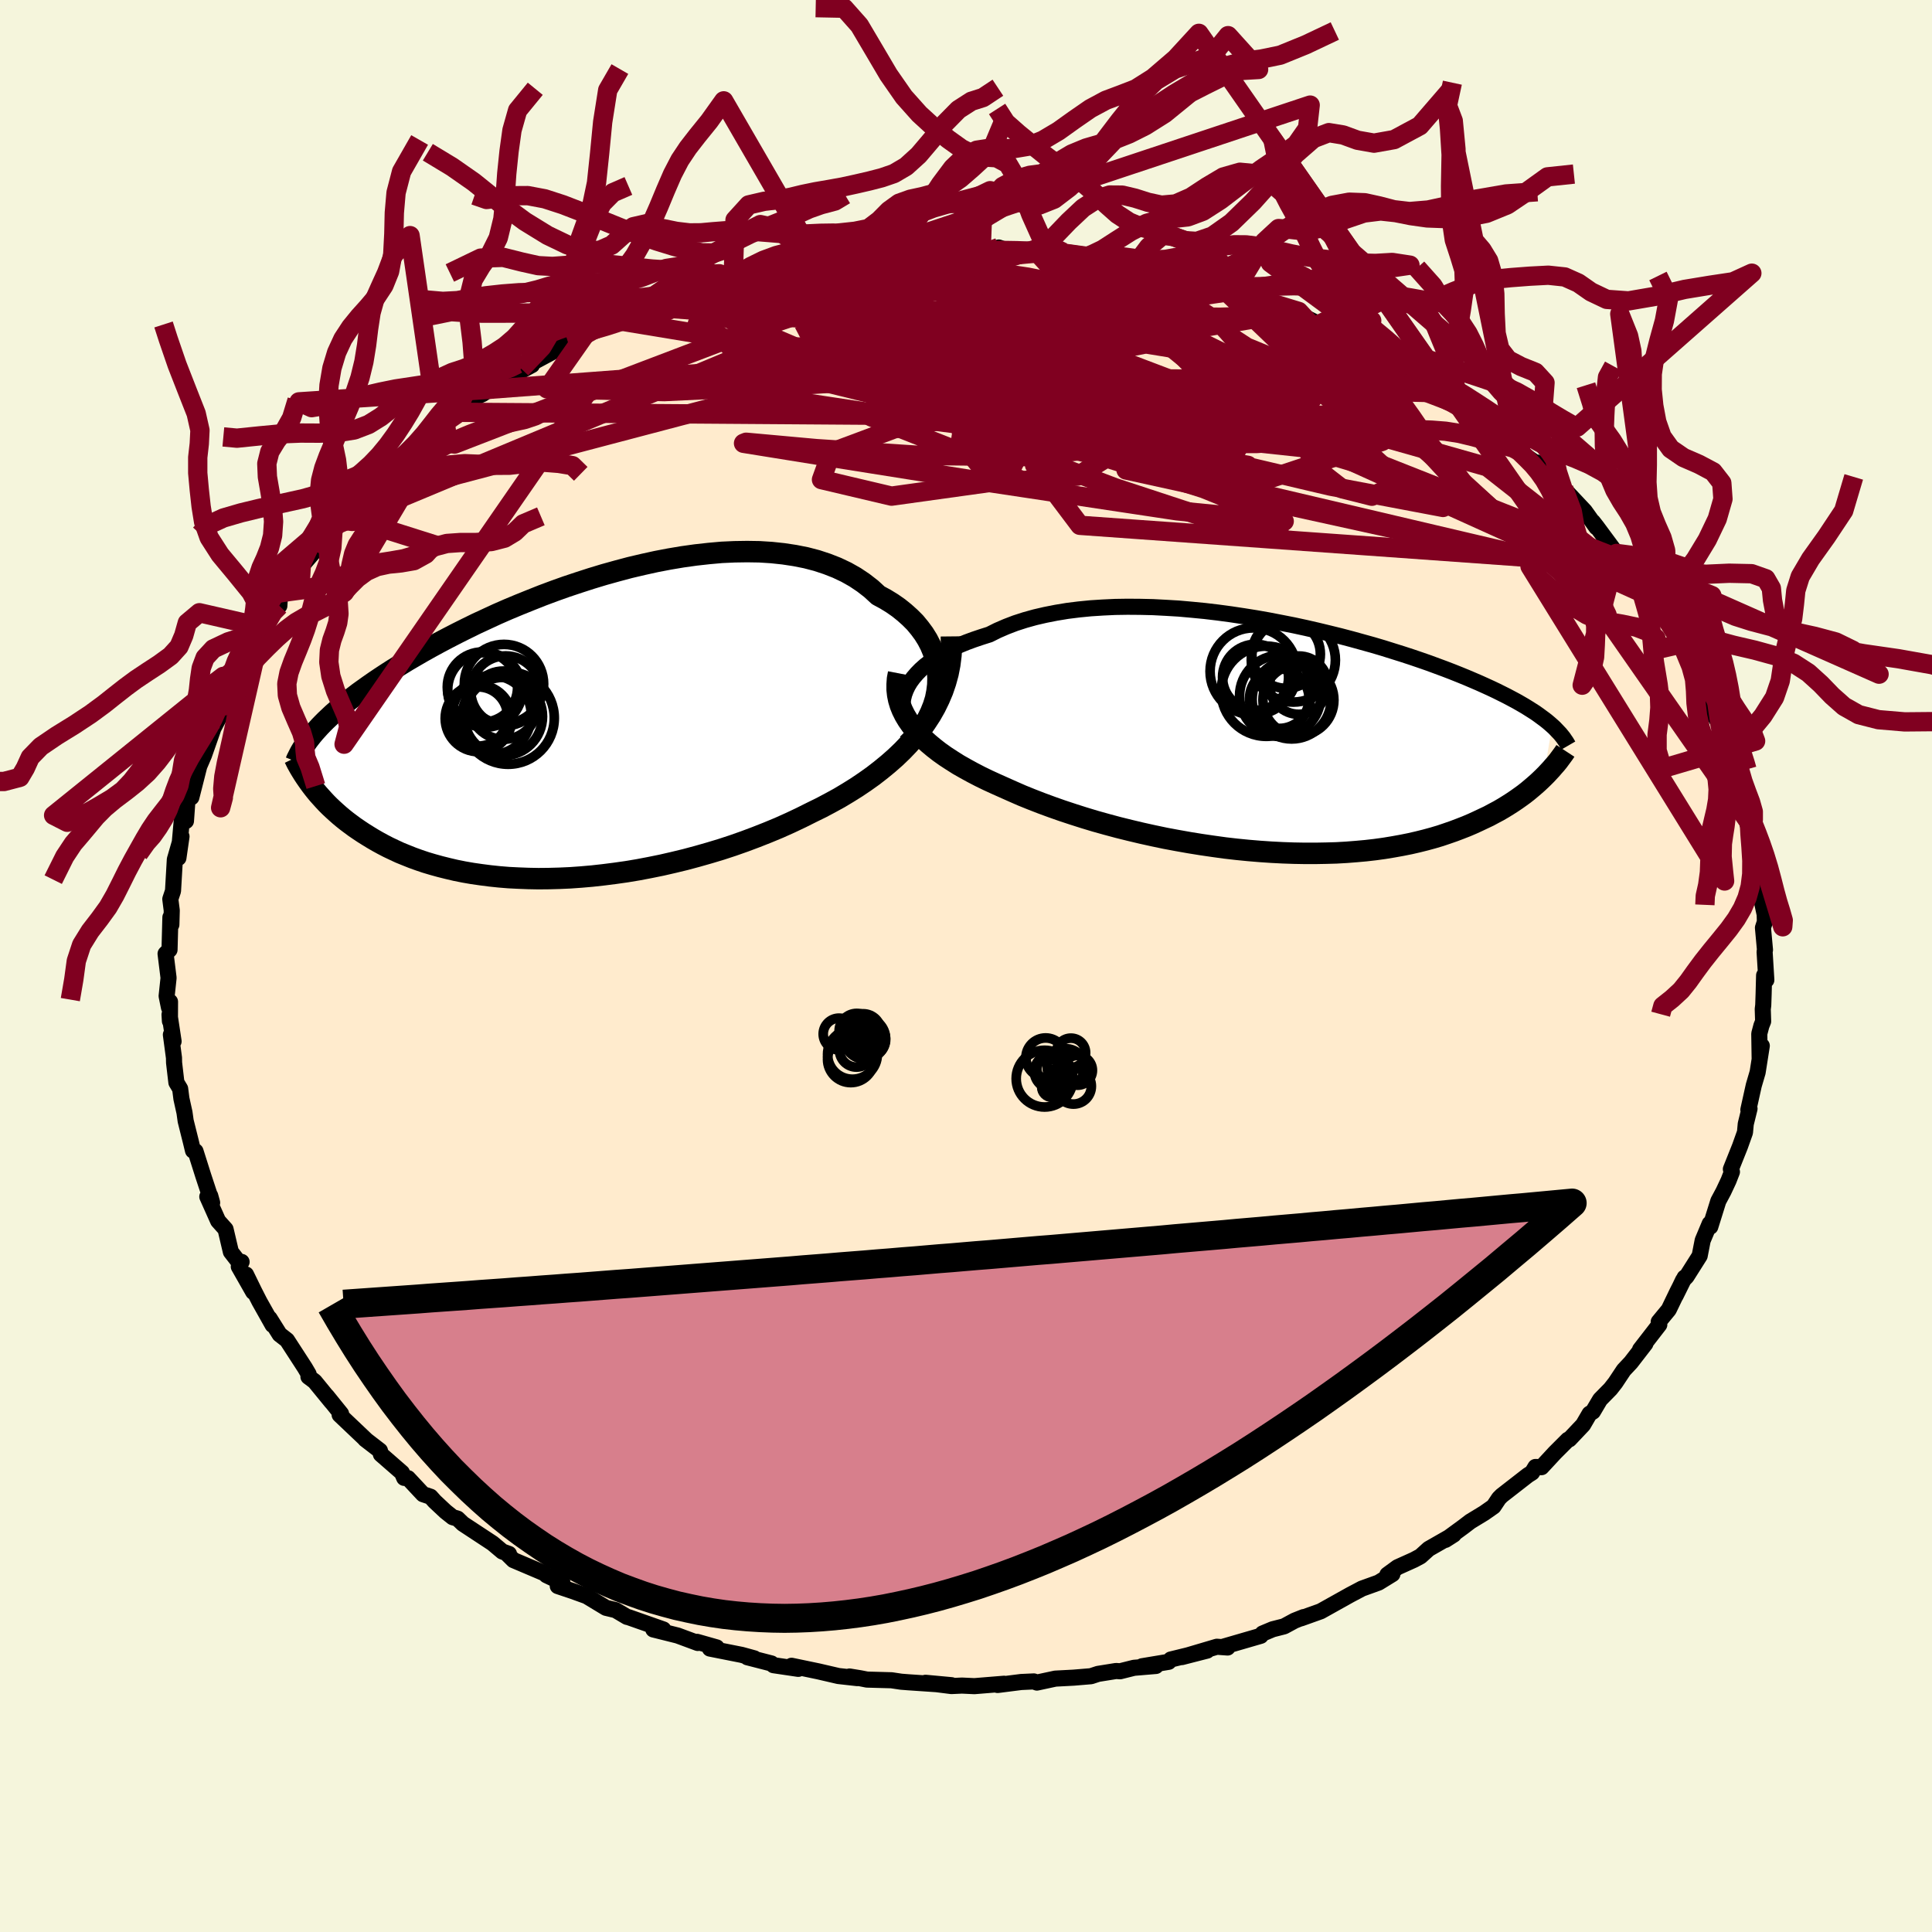 <svg xmlns="http://www.w3.org/2000/svg" width="500" height="500" viewBox="-100 -100 200 200"><defs><clipPath id="c"><path d="m39.15-5.21-.04-.7-.09-.69-.16-.67-.21-.66-.27-.65-.32-.62-.38-.61-.43-.58-.47-.57-.53-.53-.57-.51-.61-.49-.66-.46-.7-.43-.74-.4-.74-.68-.8-.62-.85-.57-.92-.52-.97-.46-1.02-.4-1.06-.35-1.11-.29-1.16-.23-1.19-.18-1.22-.13-1.26-.08-1.28-.02-1.31.02-1.32.06-1.34.12-1.35.15-1.36.19-1.37.23-1.36.26-1.36.3-1.36.32-1.35.36-1.33.37-1.32.4-1.3.42-1.29.43-1.26.45-1.23.46-1.21.48-1.19.48-1.15.48-1.12.49-1.08.5-1.06.49-1.02.5-.98.49-.95.49-.91.48-.88.48-.84.47-.81.47-.77.45-.73.45-.71.44-.67.43-.64.42-.61.41-.59.41-.56.4-.53.38-.51.39-.48.37-.46.36-.43.36-.41.35-.39.34-.36.34-.35.33-.32.32-.31.32-.28.31-.27.3-.25.3-.06 5.21.23.3.24.3.26.31.27.3.28.31.29.31.31.31.33.31.34.31.35.31.37.31.39.31.4.3.42.31.44.3.45.3.48.3.49.3.52.3.53.29.56.29.59.28.6.28.64.26.65.26.69.25.71.24.74.22.76.21.8.2.81.19.85.17.87.15.9.13.93.12.95.1.98.08 1 .05 1.03.04 1.05.02 1.07-.01 1.1-.03 1.11-.05 1.13-.08 1.15-.1 1.17-.13L5.7 15l1.2-.17 1.2-.2 1.21-.23 1.23-.25 1.22-.28 1.24-.3 1.23-.33 1.23-.35 1.23-.37 1.22-.4 1.22-.43 1.2-.45 1.19-.47 1.18-.49 1.16-.52L25 9.22l1.12-.56.96-.47.94-.5.93-.51.9-.54.88-.55.86-.58.83-.59.8-.62.78-.64.74-.65.71-.68.67-.7.64-.73.59-.74.55-.77"/></clipPath><clipPath id="b"><path d="m-38.74-5.38.26-.43.31-.42.36-.42.4-.41.45-.4.49-.38.53-.38.58-.36.61-.35.66-.34.69-.32.73-.3.76-.28.8-.27.82-.26.84-.42.9-.39.94-.36.99-.32 1.04-.29 1.08-.25 1.12-.22 1.15-.19 1.2-.15 1.22-.12 1.24-.08 1.28-.06 1.29-.02 1.31.01 1.32.03 1.34.07 1.34.08 1.35.12 1.34.13 1.35.16 1.34.18 1.33.2 1.32.21 1.3.23 1.29.25 1.27.25 1.25.27 1.22.28 1.2.29 1.18.29 1.14.3 1.12.31 1.08.3 1.05.31 1.02.32.99.31.95.31.91.31.89.31.84.31.81.3.78.3.75.3.71.29.68.29.65.28.62.28.59.27.57.27.54.27.52.26.49.26.47.25.44.25.43.25.39.24.38.24.36.23.34.24.31.23.3.22.28.22.26.22.25.22-.9 5.33-.3.29-.31.29-.33.29-.34.29-.36.3-.37.29-.4.29-.41.29-.43.29-.44.28-.47.29-.48.28-.51.27-.52.28-.55.26-.57.27-.59.27-.61.26-.64.25-.66.25-.69.24-.71.24-.74.22-.77.21-.8.2-.83.19-.85.17-.89.16-.91.15-.94.13-.96.11-.99.09-1.02.08-1.05.06-1.06.03-1.09.02H2.36l-1.14-.02-1.15-.04-1.17-.06-1.18-.08-1.2-.1-1.21-.12-1.22-.14-1.23-.17-1.23-.18-1.24-.2-1.24-.22-1.23-.23-1.24-.26-1.22-.27-1.22-.29-1.21-.3-1.19-.32-1.18-.33-1.16-.35-1.13-.36-1.12-.37-1.08-.38-1.06-.39-1.03-.4-.99-.4-.96-.42-.92-.41-.85-.38-.83-.38-.8-.39-.77-.4-.75-.41-.72-.41-.68-.43-.66-.43-.62-.44-.58-.45-.55-.46-.51-.46-.47-.47-.44-.48-.38-.49"/></clipPath><filter id="a"><feTurbulence baseFrequency=".05" numOctaves="3" result="noise" type="noise"/><feDisplacementMap in="SourceGraphic" in2="noise" scale="2"/></filter></defs><rect width="100%" height="100%" x="-100" y="-100" fill="beige"/><path fill="#FFEBCD" stroke="#000" stroke-linejoin="round" stroke-width="1.667" d="m82.85 1.45-.23-.48-.05 1.91-.04 1.18-.05.4.04 1.27-.18.45-.22.83.04 2.62.22-1.37-.43 2.74-.4 1.36-.56 2.52.12-.11-.39 1.58-.08.87-.52 1.46-.54 1.35-.4 1 .11.28-.35.9-.53 1.13-.53.99-.83 2.66-.06-.32-.73 1.74-.31 1.59-1.36 2.15-.36.37-.77 1.61.93-1.88-.74 1.45-.9 1.87-1.04 1.26.06.3-1.99 2.57.55-.6-1.5 1.94-.74.79-.87 1.31-.5.64-1.08 1.1-.74 1.25-.35.22-.67 1.15-1.42 1.5-.15.04-1.35 1.35-1.38 1.49-.63-.02-.35.58-.44.28-2.7 2.1-.29.29-.56.84-.97.68-1.43.87-.72.55-1.86 1.36.86-.55-2.59 1.48-.85.77-.67.36-1.71.77-1.05.77.52-.06-1.43.88-1.72.62-.47.25-.74.39-3.06 1.71-2.04.73.27-.13-.93.37-1.09.59-1.18.3-1.05.44-.19.24-3.96 1.15.53.06-1.11-.08-3.62 1.07 2.61-.67-3.76.92-.22.24-2.76.46 1.44-.03-2.27.19-1.44.36-.41-.03-1.87.3-.73.24-1.8.15-1.89.1-1.91.41-.32-.12-1.31.06-2.44.31.67-.13-3.07.25-1.29-.06-1.09.05-2.68-.34 2.69.25-4.44-.3-.77-.06-1-.15-2.54-.07-.71-.14-1.1-.18.82.17-1.97-.22-2.07-.48-2.78-.58.7.32-2.57-.38-.21-.18-2.49-.64.71.11-1.31-.36-3.28-.65.7-.12-2.04-.58.08.12-2.08-.77-2.52-.63h1.04l-3.61-1.27-.15-.03-1.18-.7-1-.24-2-1.21-1.44-.52-1.55-.52.49-.34-1.65-.78-.23-.21-3.2-1.36-.75-.74.29.1-.69-.25-1.01-.85-3.07-2.02-.55-.53-.51-.15-.74-.59-1.12-1.05-.43-.48-.78-.26-1.55-1.66-.4-.03-.23-.54-2.18-1.9-.1-.38-1.53-1.18.1.07-2.74-2.6.15-.11-1.47-1.82.48.61-1.75-2.14-.64-.48.02-.27-.38-.65-1.86-2.87-.76-.59-1.04-1.66.31.68-1.36-2.42-.55-1.08-.84-1.72.74 1.8-1.49-2.62.29-.49-.18.16-.93-1.2-.55-2.34-.77-.86-1.12-2.51.3-.1.2.72-.92-2.79-.8-2.53-.19-.08-.07.01-.23-.95-.53-2.12-.12-.86-.32-1.45-.13-1.02-.39-.65-.24-2.05-.01-.51-.32-2.39.28.69-.42-2.77.04.67.01-2-.11.59-.24-1.18.2-1.88-.31-2.5.41-.41.09-3.36.1.76.04-1.47-.15-1.18.28-.84.19-3.26.03-.1.66-2.28-.32 2.22.35-3.91.33-.77.1.86.15-2.1.75-1.95-.34 1.6.82-3.23.49-1.14.94-2.68.07-.92-.34 1.39 1.45-2.74-.44.05.13-.75 1.65-3.45-.2 1.08.44-1.24.91-1.22.93-1.64.45-1.14 1.3-2.16.51-.04.07-1.33.4-.25.68-.56 1.05-.86.07-1.07 1.39-1.61.26-.36 1.78-2.27-.2-.07.73-.53-.19.46 2.55-2.52.62-.76.24-.25 1.53-1.56-.49.23 1.32-1.51 2.17-1.33.83-.93.15-.16 2.5-2.18-.35.2 1.53-.81.29-.69 1.87-1.1.21-.08.75-.51 2.68-1.58-.94.5 2.65-1.43-1.11.38 3.8-2.04 1-.82.66.08.85-.58.51-.47 2.76-1.23.11.32.05-.29 2.96-1.05.73-.31.81-.5 1.79-.62 1.22-.23 1.65-.75.95.08.42-.3 2.13-.46-.47.05 2.16-.77 1.79-.29 1.08-.18 2.98-.9-.45.31 1.02-.26.58.06 3.04-.59.38.06 3.73-.43-1.21-.05 1.63.11 1.22-.2 1.37-.02.79-.26 2.48.06-.12.19 3.22-.27-.9.05 2.01.23.7-.28.77.28 2.94-.06-.03.27h2.98l-.94-.08 3.46.51-.1.19 2.6.11-1.82-.06 4.21.71.69-.19 1.83.37.31.3 1.58.43 1.46.12-.09.02 2.97.94 1.45.39.63.19.96.36-1.35-.19 2 .69 4.54 1.32-2.35-.6 2.47.92 2.02 1.01.33-.3 1.33.74 1.04.6 1.64.81.61.31 2.46 1.33 1.75.95-.6-.46-.44-.17 2.43 1.22 2.61 2.07-.09-.26.41.46.92 1.01.98.42 1.6 1.35 2.01 1.36-.09-.33 2.02 2.06-.47-.16 2.23 1.54-.14-.24.11.19.88.67 1.87 2.42-.1-.57 2.18 2.32 1.2 1.68-.36-.57.39.5 2.05 2.77.73.43.87.75.58 1.82 1.31 1.27-.13.13-.14-.57 1.86 2.9-.63-1.19 1.93 3.52-.01.05-.26-.48.64.73 1.74 3.51-.14.21.47.51.23 1.43.98 1.63.69 1.11 1.01 2.53-.2-.05.37.94.06.98.16.54.89 2.72-.01-.52.56 3.11.14-.69.14 1.48.01-.78.07 1.53 1.05 4.15-.33-.17.02 1.46.36.9.32 1.49.02.75-.2.62.21 2.29-.04.19.18 2.93-.23-.48" filter="url(#a)"/><path fill="#fff" d="m-38.74-5.38.26-.43.31-.42.36-.42.4-.41.45-.4.49-.38.53-.38.58-.36.61-.35.66-.34.69-.32.73-.3.76-.28.8-.27.82-.26.84-.42.9-.39.94-.36.99-.32 1.04-.29 1.08-.25 1.12-.22 1.15-.19 1.2-.15 1.22-.12 1.24-.08 1.28-.06 1.29-.02 1.31.01 1.32.03 1.34.07 1.34.08 1.35.12 1.34.13 1.35.16 1.34.18 1.33.2 1.32.21 1.3.23 1.29.25 1.27.25 1.25.27 1.22.28 1.2.29 1.18.29 1.14.3 1.12.31 1.08.3 1.05.31 1.02.32.99.31.95.31.91.31.89.31.84.31.81.3.78.3.75.3.71.29.68.29.65.28.62.28.59.27.57.27.54.27.52.26.49.26.47.25.44.25.43.25.39.24.38.24.36.23.34.24.31.23.3.22.28.22.26.22.25.22-.9 5.33-.3.29-.31.29-.33.29-.34.29-.36.3-.37.29-.4.29-.41.29-.43.29-.44.28-.47.29-.48.28-.51.27-.52.28-.55.26-.57.27-.59.27-.61.26-.64.25-.66.25-.69.24-.71.24-.74.22-.77.21-.8.2-.83.19-.85.17-.89.16-.91.15-.94.13-.96.11-.99.09-1.02.08-1.05.06-1.06.03-1.09.02H2.36l-1.14-.02-1.15-.04-1.17-.06-1.18-.08-1.2-.1-1.21-.12-1.22-.14-1.23-.17-1.23-.18-1.24-.2-1.24-.22-1.23-.23-1.24-.26-1.22-.27-1.22-.29-1.21-.3-1.19-.32-1.18-.33-1.16-.35-1.13-.36-1.12-.37-1.08-.38-1.06-.39-1.03-.4-.99-.4-.96-.42-.92-.41-.85-.38-.83-.38-.8-.39-.77-.4-.75-.41-.72-.41-.68-.43-.66-.43-.62-.44-.58-.45-.55-.46-.51-.46-.47-.47-.44-.48-.38-.49" filter="url(#a)" transform="translate(32.72 -23.62)"/><path fill="#fff" d="m39.15-5.21-.04-.7-.09-.69-.16-.67-.21-.66-.27-.65-.32-.62-.38-.61-.43-.58-.47-.57-.53-.53-.57-.51-.61-.49-.66-.46-.7-.43-.74-.4-.74-.68-.8-.62-.85-.57-.92-.52-.97-.46-1.02-.4-1.06-.35-1.11-.29-1.16-.23-1.19-.18-1.22-.13-1.26-.08-1.28-.02-1.31.02-1.32.06-1.34.12-1.35.15-1.36.19-1.37.23-1.36.26-1.36.3-1.36.32-1.35.36-1.33.37-1.32.4-1.3.42-1.29.43-1.26.45-1.23.46-1.21.48-1.19.48-1.15.48-1.12.49-1.08.5-1.06.49-1.02.5-.98.49-.95.49-.91.48-.88.48-.84.47-.81.47-.77.45-.73.45-.71.44-.67.43-.64.42-.61.41-.59.41-.56.4-.53.38-.51.39-.48.37-.46.36-.43.36-.41.35-.39.34-.36.34-.35.33-.32.32-.31.32-.28.31-.27.3-.25.3-.06 5.21.23.3.24.3.26.31.27.3.28.31.29.31.31.31.33.31.34.31.35.31.37.31.39.31.4.3.42.31.44.3.45.3.48.3.49.3.52.3.53.29.56.29.59.28.6.28.64.26.65.26.69.25.71.24.74.22.76.21.8.2.81.19.85.17.87.15.9.13.93.12.95.1.98.08 1 .05 1.03.04 1.05.02 1.07-.01 1.1-.03 1.11-.05 1.13-.08 1.15-.1 1.17-.13L5.7 15l1.2-.17 1.2-.2 1.21-.23 1.23-.25 1.22-.28 1.24-.3 1.23-.33 1.23-.35 1.23-.37 1.22-.4 1.22-.43 1.2-.45 1.19-.47 1.18-.49 1.16-.52L25 9.22l1.12-.56.96-.47.94-.5.93-.51.9-.54.88-.55.86-.58.83-.59.8-.62.78-.64.74-.65.71-.68.67-.7.64-.73.59-.74.55-.77" filter="url(#a)" transform="translate(-42.05 -24.59)"/><g fill="none" stroke="#000" transform="translate(32.72 -23.62)"><path stroke-linejoin="round" stroke-width="1.667" d="m-38.53-1.18-.26-.38-.21-.39-.15-.41-.1-.42-.04-.43.01-.43.06-.43.11-.44.16-.43.21-.44.26-.43.31-.42.36-.42.4-.41.45-.4.49-.38.53-.38.58-.36.61-.35.66-.34.69-.32.73-.3.76-.28.8-.27.82-.26.84-.42.9-.39.94-.36.99-.32 1.04-.29 1.08-.25 1.12-.22 1.15-.19 1.2-.15 1.22-.12 1.24-.08 1.28-.06 1.29-.02 1.31.01 1.32.03 1.34.07 1.34.08 1.35.12 1.34.13 1.35.16 1.34.18 1.33.2 1.32.21 1.3.23 1.29.25 1.27.25 1.25.27 1.22.28 1.2.29 1.18.29 1.14.3 1.12.31 1.08.3 1.05.31 1.02.32.99.31.95.31.91.31.89.31.84.31.81.3.78.3.75.3.71.29.68.29.65.28.62.28.59.27.57.27.54.27.52.26.49.26.47.25.44.25.43.25.39.24.38.24.36.23.34.24.31.23.3.22.28.22.26.22.25.22.23.21.21.22.2.21.19.2.17.21.16.2.14.21.14.2.12.2.11.19" filter="url(#a)"/><path stroke-linejoin="round" stroke-width="2.222" d="m-39.7-6.68-.11.57-.04.57v.56l.06.54.11.54.16.53.21.52.26.52.3.5.35.5.38.49.44.48.47.47.51.46.55.46.58.45.62.44.66.43.68.43.72.41.75.41.77.4.8.39.83.38.85.38.92.41.96.42.99.4 1.03.4 1.06.39 1.08.38 1.12.37 1.13.36 1.16.35 1.18.33 1.19.32 1.21.3 1.22.29 1.22.27 1.24.26 1.23.23 1.24.22 1.24.2 1.23.18 1.23.17 1.22.14 1.21.12 1.2.1 1.18.08 1.17.06 1.15.04 1.14.02h1.11l1.09-.02 1.06-.03 1.05-.06 1.02-.08.99-.09.96-.11.94-.13.91-.15.89-.16.85-.17.83-.19.8-.2.77-.21.74-.22.71-.24.69-.24.66-.25.64-.25.61-.26.59-.27.57-.27.55-.26.52-.28.51-.27.48-.28.47-.29.44-.28.43-.29.41-.29.4-.29.37-.29.36-.3.34-.29.33-.29.31-.29.3-.29.28-.28.27-.29.26-.28.24-.28.24-.27.22-.27.2-.27.2-.27.19-.26.17-.26" filter="url(#a)"/><circle cx="-2.954" cy="-6.883" r="4.5" clip-path="url(#b)" filter="url(#a)"/><circle cx="1.166" cy="-8.053" r="4.354" clip-path="url(#b)" filter="url(#a)"/><circle cx="1.731" cy="-5.453" r="3.018" clip-path="url(#b)" filter="url(#a)"/><circle cx="-1.634" cy="-4.823" r="4.67" clip-path="url(#b)" filter="url(#a)"/><circle cx=".421" cy="-8.668" r="3.544" clip-path="url(#b)" filter="url(#a)"/><circle cx="-2.744" cy="-6.268" r="3.418" clip-path="url(#b)" filter="url(#a)"/><circle cx="-.194" cy="-4.343" r="4.208" clip-path="url(#b)" filter="url(#a)"/><circle cx="-.289" cy="-4.053" r="3.08" clip-path="url(#b)" filter="url(#a)"/><circle cx=".991" cy="-3.973" r="4.09" clip-path="url(#b)" filter="url(#a)"/><circle cx="1.691" cy="-3.908" r="3.674" clip-path="url(#b)" filter="url(#a)"/></g><g fill="none" stroke="#000" transform="translate(-42.05 -24.59)"><path stroke-linejoin="round" stroke-width="2.222" d="m36 1.64.62-.62.55-.65.48-.67.41-.68.34-.7.28-.7.22-.71.14-.71.09-.71.02-.7-.04-.7-.09-.69-.16-.67-.21-.66-.27-.65-.32-.62-.38-.61-.43-.58-.47-.57-.53-.53-.57-.51-.61-.49-.66-.46-.7-.43-.74-.4-.74-.68-.8-.62-.85-.57-.92-.52-.97-.46-1.02-.4-1.06-.35-1.11-.29-1.16-.23-1.19-.18-1.22-.13-1.26-.08-1.28-.02-1.31.02-1.32.06-1.34.12-1.35.15-1.36.19-1.37.23-1.36.26-1.36.3-1.36.32-1.35.36-1.33.37-1.32.4-1.3.42-1.29.43-1.26.45-1.23.46-1.21.48-1.19.48-1.15.48-1.12.49-1.08.5-1.06.49-1.02.5-.98.49-.95.49-.91.48-.88.48-.84.47-.81.47-.77.45-.73.45-.71.44-.67.43-.64.42-.61.41-.59.41-.56.4-.53.38-.51.39-.48.37-.46.36-.43.36-.41.35-.39.34-.36.34-.35.33-.32.32-.31.32-.28.31-.27.3-.25.3-.23.29-.22.29-.2.28-.18.28-.18.27-.16.27-.14.26-.13.26-.13.26-.1.25" filter="url(#a)"/><path stroke-linejoin="round" stroke-width="2.222" d="m40.54-9.53.01 1-.06.98-.12.95-.18.92-.25.91-.3.88-.36.85-.41.84-.46.81-.51.78-.55.77-.59.74-.64.73-.67.7-.71.68-.74.65-.78.64-.8.62-.83.59-.86.58-.88.55-.9.54-.93.51-.94.5-.96.47-1.12.56-1.14.54-1.16.52-1.18.49-1.19.47-1.2.45-1.22.43-1.22.4-1.23.37-1.23.35-1.23.33-1.24.3-1.22.28-1.23.25-1.21.23-1.2.2-1.2.17-1.18.15-1.17.13-1.15.1-1.13.08-1.11.05-1.1.03-1.07.01-1.05-.02-1.03-.04-1-.05-.98-.08-.95-.1-.93-.12-.9-.13-.87-.15-.85-.17-.81-.19-.8-.2-.76-.21-.74-.22-.71-.24-.69-.25-.65-.26-.64-.26-.6-.28-.59-.28-.56-.29-.53-.29-.52-.3-.49-.3-.48-.3-.45-.3-.44-.3-.42-.31-.4-.3-.39-.31-.37-.31-.35-.31-.34-.31-.33-.31-.31-.31-.29-.31-.28-.31-.27-.3-.26-.31-.24-.3-.23-.3-.22-.3-.21-.3-.2-.29-.19-.29-.18-.29-.17-.28-.16-.28-.15-.27-.14-.28-.13-.27" filter="url(#a)"/><circle cx="-7.743" cy="-3.987" r="3.864" clip-path="url(#c)" filter="url(#a)"/><circle cx="-8.468" cy="-1.237" r="3.066" clip-path="url(#c)" filter="url(#a)"/><circle cx="-8.008" cy="-4.282" r="3.638" clip-path="url(#c)" filter="url(#a)"/><circle cx="-5.348" cy="-1.072" r="4.778" clip-path="url(#c)" filter="url(#a)"/><circle cx="-7.038" cy="-1.387" r="4.088" clip-path="url(#c)" filter="url(#a)"/><circle cx="-5.608" cy="-3.902" r="3.61" clip-path="url(#c)" filter="url(#a)"/><circle cx="-8.413" cy="-1.042" r="3.45" clip-path="url(#c)" filter="url(#a)"/><circle cx="-5.828" cy="-2.412" r="3.532" clip-path="url(#c)" filter="url(#a)"/><circle cx="-5.838" cy="-1.242" r="4.05" clip-path="url(#c)" filter="url(#a)"/><circle cx="-5.778" cy="-4.597" r="4.106" clip-path="url(#c)" filter="url(#a)"/></g><g fill="none" stroke="#800020" stroke-linejoin="round" stroke-width="2"><path d="m-30.01-69.34 20.31 3.42 17.11 9.05-3.33 6.59-11.79 1.64-7.25-1.71 1.02-2.82 6.5-2.43 7.91-1.46 6.37-.73 3.21-.65-.04-1.04-1.31-1.1 1.02-.22 6.01 1.28 9.64 1.85 7.31.13-3.57-3.49-33.9-13.07" filter="url(#a)"/><path d="m49.74-59.33-7.72-.17-20.11.52L8.47-57.7l-.7 1.04 6.46-.31 7.37-1.67 5.87-1.81 4.79-.52 4.25 1.3 2.8 2.36-.4 1.99-3.86.88-4.92.35h-5.55L5.72-56.91l-58.16-.41" filter="url(#a)"/><path d="m-56.12-54.53 3.17.5 15.89-6.15 13.3-5.06 7.22-2.45 4.49-.71 4.61.06 4.77.56 3.78 1.15 2.33 1.67L5-63.24l1.93 1.19 2.97.49 3.68.22 3.2.52 2.02 1.09 3 1.5 8.69 1.5 11.27-.52-14.1-12.88" filter="url(#a)"/><path d="m49.74-59.33-35.85-5.84-21.69 1.63-.56 4.04 10.75 5.04 13.01 4.94 10.79 3.55 6.2 1.09-.01-1.82-6.27-4.22-10.32-5.38-10.91-5.07-8.6-3.59-4.69-1.42.14 1.17 6.33 4 13.91 6.12 19.26 4.71 11.87-3.94-16.89-16.2" filter="url(#a)"/><path d="m29.9-69.08 24.34 21.59-5.16-.81-12.25-5.72-9.58-4.2-6.68-2.72-5.83-2.21L8.7-64.9l-5.91-.8-4.82.48-3.22 1.64-2.46 2.07-3.52 1.36-5.66-.38-6.35-2.32-3.2-3.37 3.65-3.23 11.83-2.69 20.07-1.83" filter="url(#a)"/><path d="m34.44-67.76-13.18 2.2-20.11-1.28-7.64-.75 3.19 1.07 6.53 2.05 2.67 1.61-3.95.33-8.47-.7-8.71-.83-5.44-.04-.57 1.14 4.62 2.05 9.54 2.34L6.4-56.49l15.33 1.42 15.64 1.68L70.7-38.31" filter="url(#a)"/><path d="M21.87-71.6 4.2-70l.61 5.98 3.49 3.29.7-.33-1.56-1.29-2.57.09-2.8 1.94-2.18 3-.46 3.05 2.06 2.52 4.38 1.5 5.66-.46L17-54.15l2.17-5.86-9.24-5.02-42.54-3.19" filter="url(#a)"/><path d="m-62.49-48.26 38.34-10.1 3.53-.54 11.12 1.68 17.64 2.29 14.53 2.02 6.51 1.08-.17.05-2.64-.61-1.82-.89-.61-1.02-1.36-1.2-4.51-1.37-8.52-1.41-10.93-1.23-9.76-.86-4.46-.29 3.79.65L.65-57.88l18.39 3.81 18.67 4.39 11.67 2.21-2.32-2.61-22.61-6.77-60.75-10.01" filter="url(#a)"/><path d="M69.52-39.71 1.68-55.65l-16.31-9.02-2.81-3.64 1.94.08 6.47 2.46 9.64 3.52 9.08 3.2 4.79 1.85-.89.3-5.37-.72-6.97-.86-5.36-.33-1.24.35 3.46.65 6.14.32 5.01-.32 1.17-.26-1.79 1.52-1.54 4.7 4.69 6.23 57.15 4.09" filter="url(#a)"/><path d="m50.98-58.12-8.28-3.16-2.9.42-3.23 1.08-1.61 2.38-.03 3.05 1.35 2.88 2.67 2.07 3.07.77 1.84-.86-.68-2.26-3.25-2.94-4.75-2.65-4.91-1.76-4.37-.89-3.9-.53-3.83-.78-3.72-1.27-2.98-1.54-1.6-1.49-.42-1.44-.64-1.72-3.41-2.11-8.22-1.97-3.34-1.24" filter="url(#a)"/><path d="m.68-74.33 14.53 19.88-16.1 1.12-8.9-3.51 1.02-3.15 7.28-1.25 9.07.86 7.05 2.28 2.5 2.57-3.01 1.93-7.91.87-10.86-.12-10.84-.71-7.27-.66-.27.11 8.82 1.42 16.86 2.68 19.19 2.89 11.1 1.08-8.33-3.38-30.34-9.56-24.28-10.36" filter="url(#a)"/><path d="M9.11-73.97 25.3-60.74 5.78-60.9l-15.64-2.59-2.42-2.73 7.49-1.43 11.16.8 9.02 2.77 2.93 3.38-3.34 2.41-4.71.72 1.68-.18 12.17.51 17.31 2.02 12.54 3.55 16.86 13.23" filter="url(#a)"/><path d="m-49.32-59.7 52.24-3.93 11.67-1.14-2.81 1.1-7.58 1.23-7.84.15-5.76-1.04-2.87-1.56-.38-1.26 1.57-.63 3.62-.4 5.64-.73 5.64-1.08.95-.84-8.6-.02-17.07.74-9.11-.23" filter="url(#a)"/><path d="m26.21-70.52-33.63 8-1.18-1.02-3.52-1.02-5.85.71-2.91 1.08 1.27.18 2.1-.67-.95-.76-4.42-.46-4.46-.62-.47-1.38 4.26-1.72 4.83-.05-4.98 5.26-41.68 17.39" filter="url(#a)"/><path d="m-39.22-65.66-4.15 5.91 12.15.29 13.69-.65 11.76-.72 9.01-.58 5.31-.14 1.57.37-1.15.5-2.45.06-2.34-.74-1.06-1.4.78-1.52 2.37-1.05 3.09-.33 2.94.27 2.56.59 2.43.66.93-.18-5.65-3.81-5.47-6.03" filter="url(#a)"/><path d="M69.52-39.71 16.57-51.35l4.37-4.15 11.07-.09 4.84.46-2.46-.14-6.68-.38-7.66-.46-6.67-.92-4.68-1.66-1.93-2.06 1.33-1.52 4.37-.05 5.96 1.75 5.36 2.99 3.12 2.93 1.05 1.36.6-1.14.91-3.53-1.65-4.9-11.21-5.51-28.14-5.14m49.71-23.28-3 1.42-2.65 1.08-2.01.41-1.71.21-1.69.46-1.8.8-1.88 1.01-1.91 1.14-1.89 1.24-1.84 1.37-1.78 1.47-1.72 1.45-1.66 1.23-1.59.85-1.53.43-1.47.17-1.46.2-1.44.43-1.35.72-1.2 1.26L1.68-77l-.1 2.62" filter="url(#a)"/><path d="m1.58-74.38-2.12.39-1.35 1.11-1.18 1.49-1.13 1.19-1.1.57-1.05.08-1.02-.05-1.03.1-1.09.35-1.19.54-1.25.65-1.14.8-.83 1.07-.36 1.28.23 1.13 12.39-10.43-.62-.21-1.19-.09-1.24-.01-1.2-.01-1.18-.12-1.2-.26-1.28-.35-1.36-.35-1.41-.25-1.39-.11-1.34.02-1.32.06-1.32.03-1.38-.06-1.47-.12-1.51-.12-1.49-.07-1.4.02-1.28.1-1.2.11-1.21.01-1.35-.16-1.57-.32-1.58-.17" filter="url(#a)"/><path d="m25.44-92.12-2.5 1.94-2.38 1.94-2 1.26-1.67.84-1.51.6-1.46.43-1.48.43-1.5.62-1.51.9-1.54 1.18-1.51 1.32-1.45 1.25-1.34.99-1.19.71-1.08.67-1.06.91-1.1 1.04-.68.79.69-.92 1.11-2.52 1.07-1.78 1.07-.46 1.16.24 1.27.33 1.36.11 1.44-.24 1.49-.66 1.57-1.14L12.36-83l1.73-2.12 1.8-2.37 1.85-2.3 1.92-1.86 1.98-1.2 2-.69 1.87-.76 1.62-2.01 3.16 3.5-1.86.11-1.8.59-1.84.91-1.9.97-1.9.89-1.81.87-1.73 1.1-1.7 1.46-1.69 1.77-1.69 1.86-1.65 1.68-1.6 1.22-1.51.6-1.42-.05-1.32-.53L3.64-80l-1.14-.26-1.11.54-1.13 1.39-1.21 1.82-1.32 1.53-1.73.62-3.8.42-.24.2.76.76 1.12.97 1.21.72 1.21.28 1.2-.03 1.16-.13 1.1-.08 1.04.04 1.02.21 1.01.36 1.06.49 1.12.54 1.17.52 1.17.46 1.12.45 1.15.51 1.93.46-23.04-6.3 2.08-1.05 1.06-.14.99-.27 1.08-.77 1.17-1.39 1.23-1.85 1.27-1.94 1.27-1.7 1.25-1.19 1.24-.64 1.24-.19 1.27.03 1.36-.01 1.44-.24 1.54-.62 1.62-.96 1.65-1.18 1.65-1.14 1.6-.86 1.55-.58 1.55-.6 1.79-1.13 2.34-2.01 2.4-2.61 57.08 81.86.09.1.22-.55v-.84l-.28-.99-.4-1.06-.39-1.08-.31-1.07-.2-1.07-.14-1.09-.11-1.16-.12-1.24-.14-1.31-.19-1.35-.22-1.35-.26-1.32-.3-1.29-.35-1.24-.36-1.18-.32-1.06-.26-.97-.22-1.02-.15-1.13.43-.39-89.12-35.22-2.11.37-1.23.18-1 .16-1.08.22-1.24.27-1.33.32-1.33.33-1.28.34-1.19.32-1.13.31-1.09.31-1.11.32-1.14.34-1.18.37-1.21.42-1.23.44-1.23.47-1.19.47-1.15.46-1.08.43-1.09.43-1.18.52-1.02.58" filter="url(#a)"/><path d="m-14.95-72.98 1.79-2.9 1.67-.18 1.39-.28 1.12-.85 1-1.01 1.05-.76 1.17-.42 1.25-.27 1.32-.36 1.33-.62 1.29-.91 1.21-1.05 1.13-1.04 1.11-1.39L4-87.69m-19.53 14.65-.88-.35-1.46-1.55-1.8-1.46-1.62-.35-1.33.68-1.14 1.04-1.1.83-1.18.39-1.29-.02-1.42-.27-1.55-.42-1.69-.52-1.81-.63-1.92-.73-2-.81-2.02-.83-1.99-.77-1.88-.61-1.75-.33-1.59.01-1.43.24-1.25.15-1.24-.43" filter="url(#a)"/><path d="m-16.55-72.78.98-.35 1.24-.62 1.43-.63 1.43-.62 1.31-.7 1.19-.81 1.13-.86 1.13-.77 1.17-.56 1.24-.29 1.27-.05 1.27.08 1.26.07 1.22-.04 1.21-.17 1.22-.28 1.27-.31 1.34-.27 1.41-.24 1.45-.29 1.47-.43 1.48-.55 1.49-.47.86.19M3.3-90.92 1.76-89.9l-1.2.38-1.34.86-1.4 1.42-1.38 1.71-1.34 1.58-1.3 1.18-1.26.74-1.25.43-1.28.33-1.34.31-1.42.31-1.44.26-1.4.24-1.31.27-1.24.3-1.29.25-1.46.17-1.6.37-1.42 1.56-.2 6.28" filter="url(#a)"/><path d="m-23.64-71-1.78-.33-1.42-.52-1.41-.45-1.41-.12-1.36.21-1.29.43-1.28.49-1.32.38-1.38.19h-1.45l-1.45-.08-1.4-.02-1.31.15-1.24.3-1.27.38-1.45.35-1.7.28-1.87.25-1.83.25-2.1.69" filter="url(#a)"/><path d="m-53.43-71.74 3.19-1.54 2.33-.08 1.95.49 1.67.37 1.48.08 1.37-.1 1.34-.13 1.39-.06 1.47.05 1.56.16 1.61.19 1.59.16 1.54.1 1.49.12 1.44.2 1.29.14 1.19-.07 1.89.66" filter="url(#a)"/><path d="m-55.71-84.24 2.5 1.51 2.25 1.57 2.66 2.14 2.64 1.94 2.34 1.44 2.04.98 1.79.56 1.54.03 1.28-.56 1.1-.98 1.13-.92 1.4-.32 1.77.62 2.06 1.61 2.02 2.22 1.42 1.86m-.42.3-1.12.12-1.34.24-1.39.23-1.4.19-1.39.18-1.36.17-1.33.18-1.29.19-1.24.21-1.21.25-1.23.26-1.29.22-1.42.14-1.6.06-1.76.01-1.81.01h-1.72l-1.58-.05-1.64-.11-2.27.46m29.39-2.96.78-.37.95-.5 1.03-.64 1.18-.68 1.29-.63 1.33-.49 1.3-.34 1.25-.24 1.23-.21 1.26-.21 1.3-.24 1.32-.28 1.3-.33 1.26-.41 1.2-.48 1.16-.55 1.18-.57 1.21-.56 1.27-.49 1.32-.38 1.31-.32 1.22-.32 1.08-.29 1.36-.07" filter="url(#a)"/><path d="m-28.79-69.57-1.31.23-1.36.22-1.46-.01-1.5-.09-1.42-.01-1.32.1-1.33.07-1.41-.08-1.51-.21-1.57-.24-1.61-.13-1.65.02-1.73.13-1.73.19-1.57.24-1.37.26-1.52.08-2.88-.25m27.03-.29-1.43.48-1.21.45-1.22.43-1.2.39-1.2.3-1.2.23-1.2.21-1.19.25-1.19.34-1.21.43-1.25.49-1.31.54-1.31.53-1.27.51-1.2.48-1.14.5-1.13.49-1.13.46-1.17.38-1.47.67m48.96-7.56-1.14-.73-.97-.33-1.08-.15-1.27-.12-1.37-.15-1.36-.2-1.3-.2-1.23-.16-1.22-.05-1.23.08-1.27.19-1.28.24-1.28.21-1.25.13-1.21.05-1.16.02-1.14.09-1.13.23-1.16.4-1.17.5-1.15.52-1.08.36-1.21-.5M81.04-15.39l.07.89.05.89.1 1.27.09 1.44-.01 1.39-.16 1.27-.32 1.16-.48 1.11-.63 1.08-.78 1.08-.89 1.1-.92 1.12-.88 1.11-.79 1.07-.72 1.01-.75.93-.91.84-.97.77-.23.85" filter="url(#a)"/><path d="m-39.22-65.66 1.77-.77.97-.56.94-.61 1.08-.6 1.16-.61 1.16-.67 1.13-.78 1.07-.83 1.02-.83 1.02-.75 1.01-.66 1.04-.61 1.09-.6 1.17-.62 1.26-.62 1.32-.57 1.33-.52 1.25-.5 1.13-.52 1.08-.49 1.22-.43 1.43-.38 1.05-.63" filter="url(#a)"/><path d="m-39.22-65.66 1.89-.55 1.07-.34 1.05-.36 1.16-.38 1.24-.4 1.24-.42 1.24-.43 1.2-.41 1.18-.35 1.14-.29 1.11-.23 1.1-.23 1.12-.24 1.18-.27 1.28-.3 1.35-.32 1.35-.31 1.23-.24 1-.11.77.05.66.23-10.42-18-1.5 2.1-1.23 1.52-.97 1.25-.84 1.26-.76 1.46-.72 1.66-.73 1.76-.78 1.77-.81 1.68-.87 1.53-.93 1.3-.99 1.04-.98.89-.86.97-.68 1.21-.57 1.37-.61 1.19-.68.71-.65.2m-4.8 2.86 2.14-2.25.99-1.69.77-1.1.65-1.07.48-1.45.3-1.86.27-1.99.41-1.83.61-1.69.66-1.88.51-2.43.32-3.01.32-3.3.52-3.29 1.26-2.18m-10.21 31.02-.36-.49-.76.38-1.05.37-1.3.21-1.39.12-1.33.18-1.25.28-1.24.32-1.33.27-1.44.22-1.53.23-1.58.32-1.68.39-1.8.45-1.88.49-1.78.29-1.31-.6 19.73-1.3-1.86-1-1.36-.16-1.28.17-1.17.4-1.11.51-1.13.57-1.12.68-1.1.8-1.12.88-1.27.79-1.49.57-1.73.27-1.89.06-1.94-.01-2.01.08-2.22.21-2.35.24-1.41-.13" filter="url(#a)"/><path d="m-44.59-90.81-1.83 2.24-.58 2.05-.3 2.16-.24 2.32-.17 2.41-.23 2.29-.48 1.97-.79 1.58-.96 1.34-.85 1.41-.44 1.78.03 2.22.3 2.44.17 2.2-.21 1.61-.54 1.11-.51 1.13-.22 1.23-.96.67-.84.71-.86.89-.82 1.02-.78 1.11-.78 1.11-.75 1.04-.71.96-.63.93-.6.93-.61.95-.61.95-.58.91-.41.81-.22.78-.19.97-.5 1.75 9.32-15.68.17 1.05-.88.91-.92.96-.93 1-.96.94-.94.87-.84.84-.67.89-.55.97-.48 1.04-.48 1.01-.54.91-.55.79-.48.75-.37.9-.27 1.15-.25 1.34-.44 1.51 10.73-18.03.16-.2.44-.82.39-1.18.4-1.26.55-1.11.78-.87.98-.67 1.08-.62 1.09-.71 1.04-.89.96-1.07.9-1.19.85-1.2.83-1.13.85-1.05.87-.99.84-1.07.76-1.29.67-1.58.69-1.74.83-1.59 1.1-1.11 1.61-.7" filter="url(#a)"/><path d="m-79.28-44.71.91-.98 1.5-.69 1.82-.53 1.86-.45 1.69-.38 1.49-.33 1.36-.3 1.28-.36 1.21-.5 1.17-.59 1.15-.59 1.19-.47 1.22-.36 1.21-.42 1.29-.75 1.83-1.03" filter="url(#a)"/><path d="m-60.1-50.83-1.13 1.05-.95.78-1.02.77-1.02.73-.88.67-.75.64-.71.67-.76.76-.83.85-.86.93-.81.95-.79.89-.8.73-.86.47-.8.2 12.97-11.09.16-.34.91-.88 1.07-1.01 1.01-1.01.89-1.01.78-.99.74-.95.75-.88.8-.78.86-.7.89-.68.9-.7.88-.74.86-.77.84-.82.88-.88 1.04-1.03 1.37-1.27 1.39-1.3M-64.85-46.2l1.31.18 1.96-.24 1.3-.67.69-.95.45-1.07.52-1.06.71-.99.91-.9 1.05-.8 1.12-.7 1.15-.61 1.14-.53 1.12-.47 1.09-.42 1.12-.36 1.16-.29 1.19-.24 1.18-.26 1.07-.36.95-.48.92-.5 1.21-.48 2.3-.92-25.15 36.36.48-1.81-.24-1.09-.52-1.2-.61-1.43-.48-1.52-.21-1.44.06-1.25.26-1.05.33-.91.27-.86.13-.93-.07-1.11-.27-1.34-.4-1.54-.32-1.62-.03-1.49.31-1.2.44-.86.4-.59-.73.53.69-.33.98-.49 1.21-.62 1.32-.54 1.31-.44 1.21-.47 1.07-.61.96-.76.96-.82 1.1-.69 1.33-.43 1.55-.13 1.65.07 1.6.1 1.4-.01 1.23-.14 1.17-.14 1.28-.02 1.41.11 1.4.23.87.85" filter="url(#a)"/><path d="m-65.58-45.67.03.91-.1 1.48-.31 1.39-.45 1.2-.47 1.04-.38.97-.28.92-.24.93-.26.95-.32 1.02-.39 1.07-.45 1.12-.47 1.14-.41 1.15-.23 1.15.06 1.21.36 1.27.56 1.31.55 1.25.31 1.06.05.83.08.72.43 1.02.6 1.93m1.73-27.04.11-.77.11-1.19.28-1.39.13-1.56-.21-1.78-.41-1.96-.35-1.99-.13-1.94.11-1.87.3-1.77.49-1.62.65-1.41.8-1.22.88-1.08.91-1.01.88-1.04.77-1.17.59-1.46.33-1.8.11-2.1.05-2.17.18-2.08.57-2.19 1.87-3.27" filter="url(#a)"/><path d="m-67.42-42.97.47-.89.3-1.22-.03-1.23-.17-1.29-.09-1.35.13-1.34.33-1.27.45-1.21.51-1.21.53-1.24.57-1.3.59-1.39.58-1.46.52-1.54.4-1.64.28-1.71.21-1.72.25-1.64.41-1.47.58-1.3.62-1.36.67-1.78 1.76-2.08 2.19 15.1-.92.81-.58 1.08-.66 1.19-.74 1.21-.79 1.2-.83 1.14-.85 1.03-.87.91-.9.81-.93.77-.92.76-.84.81-.68.86-.52.89-.41.92-.4.99-.47 1.1-.56 1.18-.57 1.23-.08 1.33-2.13 1.67.9-.14 1.35-.18 1.48-.31 1.42-.48 1.28-.6 1.2-.6 1.24-.48 1.3-.31 1.34-.21 1.31-.23 1.18-.35 1.05-.46 1.04-.46 1.18-.31 1.43-.1h1.6l1.58-.1 1.36-.35 1.05-.63.88-.85 1.83-.78m-27.07 9.26-.65.66-.73 1.23-.67 1.34-.57 1.29-.47 1.19-.37 1.11-.29 1.09-.23 1.08-.2 1.06-.18 1.01-.19.94-.19.93-.21.97-.25 1.12-.29 1.28-.26 1.38-.11 1.25.06.94-.28 1.04 4.27-18.71-6.47-1.48-1.25 1.05-.37 1.31-.49 1.15-.87.96-1.17.85-1.24.81-1.17.78-1.07.79-1.06.83-1.17.93-1.4 1.03-1.68 1.11-1.83 1.13-1.65 1.12-1.09 1.12-.51 1.12-.56.95-1.64.43h-3.12" filter="url(#a)"/><path d="m-72.89-35.09-1.4.87-2.08.66-1.55.73-.85.92-.4 1.07-.17 1.15-.12 1.15-.19 1.08-.38 1-.56.96-.69 1-.77 1.07-.81 1.15-.88 1.15-.98 1.11-1.09 1-1.16.92-1.16.87-1.04.87-.89.9-.76.91-.76.91-.83.97-.89 1.34-1.19 2.39" filter="url(#a)"/><path d="m-83.07-66.41.49 1.52.91 2.65 1.07 2.74.91 2.31.39 1.73-.07 1.4-.16 1.41v1.61l.16 1.75.19 1.72.26 1.61.57 1.61 1.13 1.76 1.62 1.95 1.59 1.96.91 1.74.05 1.56-.29 1.43" filter="url(#a)"/><path d="m-74.27-32.31.3-1.68.15-1.62.2-1.41.12-1.22.07-1.09.15-.98.31-.93.44-.96.43-1.09.32-1.27.1-1.44-.12-1.56-.26-1.58-.26-1.5-.06-1.37.31-1.23.7-1.15.87-1.11.69-1.23.56-1.83m-6.37 28.71-1.27-.13-1.18.9-.32 1.17-.06 1.08-.3.9-.73.8-1.16.81-1.42.9-1.4 1.03-1.19 1.11-.92 1.12-.81 1.04-.89.94-1.13.83-1.36.81-1.56.88-1.72.78-1.41-.72 19.03-15.33-1.14 2.32-.61 1.28-.4.92-.36.81-.44.83-.57.95-.68 1.1-.72 1.19-.65 1.21-.53 1.15-.4 1.06-.33.99-.34.93-.45.92-.56.91-.62.88-.63.71-.8 1.13" filter="url(#a)"/><path d="m-77.2-26.73 1.39-.94.52-1.31.45-1.07.64-.95.85-.96.97-.99 1.01-.98 1-.89 1.02-.76 1.05-.61 1.06-.52 1-.51.9-.61.79-.72.75-.81.8-.8.94-.69 1.08-.49 1.2-.26 1.3-.13 1.33-.23 1.23-.68.88-.97-11.1-3.51-.38.63-.48.86-.64 1.05-.68 1.11-.68 1.06-.65.99-.6.9-.54.83-.51.81-.51.84-.55.92-.62 1.02-.69 1.11-.7 1.17-.65 1.17-.52 1.12-.39 1.07-.35 1.12-.47 1.34-.45 1.27m-.67 1.3-1.32 1.08-1.26 1.49-.55 1.57-.23 1.41-.24 1.19-.42 1.02-.6.91-.68.87-.68.88-.61.91-.57.96-.58 1.03-.62 1.11-.63 1.19-.62 1.25-.63 1.25-.71 1.23-.87 1.2-.98 1.27-.88 1.42-.55 1.67-.26 1.91-.36 2.09M91.9-50.63l-1.04 3.5-1.78 2.68-1.65 2.31-1.07 1.82-.46 1.46-.14 1.39-.18 1.49-.37 1.62-.4 1.65-.28 1.59-.24 1.6-.59 1.72-1.2 1.9-1.54 1.87-1.13 1.5-.36 1.03-.17.95.37.98.43 1.21.42 1.11.37.97.32.85.32.8.35.88.4 1.06.42 1.22.4 1.31.34 1.27.3 1.18.3 1.09.31 1 .25.88-.05.68-5.31-17.47.19-.87.2-1.11-.08-1.35-.3-1.41-.43-1.33-.48-1.24-.48-1.16-.49-1.15-.5-1.14-.46-1.09-.29-1.01-.09-.98-.01-1.07-.09-1.14.28-.28 1.85 12.91.35 1.7.23.95.11.84.06.92.04 1.03v1.11l-.03 1.12-.07 1.06-.08.94-.1.83-.13.81-.14.98-.03 1.33.16 1.61.1.92-20.14-32.57.66.95 1.12 1.04 1.13.9 1.03.82.97.72.97.59 1.04.43 1.2.29 1.39.24 1.48.31 1.28.49.77.68.16.72.16.38 2.34-.54.97 2.35.36 1.32.1 1.18.05 1.27.16 1.33.29 1.29.39 1.2.41 1.08.38 1.01.33.98.23 1 .1 1.05-.05 1.07-.18 1.06-.24 1.01-.22.95-.14.95-.03 1.03.01 1.19-.05 1.33-.18 1.32-.25 1.12-.04.93" filter="url(#a)"/><path d="m71.79-37.17.4-.17-.39-.67-.37-.73-.31-.84-.32-1.03-.31-1.23-.33-1.35-.4-1.36-.53-1.27-.66-1.16-.72-1.1-.68-1.18-.56-1.34-.36-1.54-.16-1.69-.02-1.69.06-1.54.07-1.32.06-1.23.15-1.35.62-1.13" filter="url(#a)"/><path d="M71.79-37.17h.06l-.07-.85.28-1.09.41-1.24.14-1.29-.27-1.25-.59-1.21-.7-1.22-.64-1.25-.53-1.29-.48-1.3-.49-1.32-.57-1.34-.68-1.33-.77-1.25-.79-1.1-.66-.93-.41-.83-.26-.98-.59-1.88" filter="url(#a)"/><path d="m71.63-71.43 1.11 2.26-.44 2.37-.57 2.07-.45 1.79-.24 1.65-.01 1.63.17 1.67.31 1.66.54 1.54.9 1.25 1.33.91 1.59.69 1.47.78.9 1.16.12 1.66-.59 2.05-1.03 2.15-1.23 2.03-1.37 1.84-1.33 1.68-.78 1.32-.24.1-4.11-30.33.91 2.27.34 1.56.09 1.4.06 1.28.18 1.25.34 1.3.42 1.42.34 1.59.17 1.74v1.82l-.04 1.79.11 1.64.34 1.47.54 1.34.57 1.29.38 1.33.04 1.39-.3 1.39-.4 1.27-.16 1.03.22.77-.04-.01" filter="url(#a)"/><path d="m100.46-25.3-3.29.03-2.72-.23-2.04-.52-1.51-.85-1.24-1.1-1.18-1.22-1.28-1.16-1.53-.99-1.88-.77-2.15-.59-2.2-.51-1.93-.52-1.39-.62-.8-.77-.45-.92-.6-.97-1.46-.7-2.25-1.17.14.57.36.32.66.91.66.97.61.92.54.86.53.85.56.92.6.99.65 1.04.66 1.08.66 1.11.65 1.17.64 1.22.62 1.22.56 1.14.44.99.32.85.24.75.18.64M69.52-39.71l1.48.44 1.21.1 1.32.14 1.35.36 1.22.58 1.1.68 1.14.64 1.32.57 1.63.52 1.97.52 2.24.52 2.35.51 2.2.59 1.76.86 1.3 1.25 1.41 1.22-25.58-11.32 3.81-.29 1.45.49.75.6 1.62.18 2.44-.11 2.32.05 1.47.52.57.99.12 1.23.24 1.26.66 1.16 1.19 1.01 1.76.86 2.44.69 3.14.56 3.6.52 3.48.62 2.8.78 1.95.86 1.56.79 2.36.6" filter="url(#a)"/><path d="m68.94-41.53.57 1.5.37 1.05.22.81.23.79.25.89.22.98.15 1.04.1 1.04.09 1.02.14 1.04.18 1.09.19 1.15.14 1.17.04 1.21-.1 1.31-.19 1.48v1.64l.55 1.88 9.65-2.85-.26-.69-.82-1.27-.9-1.34-.81-1.27-.72-1.16-.68-1.11-.65-1.09-.61-1.06-.58-1-.58-.92-.61-.86-.67-.82-.72-.79-.73-.76-.68-.72-.59-.73-.53-.79-.54-.91-.59-1.03-.73-.92-1.4-.18-3.55 13.64.94-1.38.34-1.52.07-1.23.04-1.04.01-.93-.14-.84-.35-.85-.46-.94-.4-1.15-.21-1.36-.04-1.49-.04-1.41-.2-1.17-.31-1.09-.28-1.6-.88-2.34" filter="url(#a)"/><path d="m46.69-72.26 1.66 1.86.77 1.27.59.79.7.74.8.95.76 1.16.65 1.29.57 1.3.6 1.24.74 1.15.9 1.05 1 .97.99.94.87.96.68.99.52.97.47.83.51.65.47.7.3 1.35.74 2.26" filter="url(#a)"/><path d="m57.03-53.42 1.61-2.17 1.14-2.72.16-2.07-.99-1.08-1.49-.6-1.34-.7-.86-1.11-.38-1.62-.1-1.99-.04-2.1-.19-1.91-.44-1.51-.69-1.13-.86-1.01-.87-1.32-.65-2-.29-2.83-.03-3.28-.28-2.92-.83-2.19 7.42 36.26-.4-.21-1.21-.33-1.38-.39-1.45-.42-1.49-.36-1.46-.23-1.42-.11-1.36-.05-1.33-.09-1.28-.21-1.22-.28-1.14-.15-1.13.21-1.35.64-1.89.84-2.44.28" filter="url(#a)"/><path d="m55.48-55.32-.6-.17-1.15-.73-1.23-.8-1.12-.69-1.02-.58-1.01-.5-1.07-.47-1.17-.42-1.19-.37-1.11-.32-1-.33-.95-.4-1.03-.53-1.18-.6-1.28-.57-1.31-.42-1.27-.26L66.25-36.5l.11.14-.22-.45-.36-.9-.47-1.09-.54-1.16-.59-1.16-.59-1.13-.56-1.12-.51-1.14-.49-1.18-.49-1.23-.52-1.22-.56-1.15-.58-1.02-.6-.85-.6-.72-.64-.65-.68-.66-.73-.72-.8-.77-.91-.75-1.36-.92m-3.21-35.09-.53 2.46.23 2.26.17 2.74-.06 3.25.03 3.13.36 2.44.56 1.71.44 1.44.06 1.74-.34 2.38-.49 2.84-.3 2.64.05 1.84.26 1.11.19 1.34-19.2-27.39.5 2.49.39 1.54.53.91.79.74 1.03.81 1.1 1 1.02 1.22.9 1.43.8 1.52.82 1.44.94 1.22 1.11.91 1.3.65 1.39.49 1.37.47 1.2.57.93.75.66 1 .52 1.28.6 1.45.65 1.49.15 1.58-.42 1.42-18.55-13.66 2.48.95 1.09.55.94.74.98.85 1.02.81 1.05.74 1.08.73 1.11.78 1.1.84 1.05.87.94.83.79.74.72.66.83.67 1.14.81 1.29.97.53.66" filter="url(#a)"/><path d="m45.74-61.99-1.96-.6-1.79-.53-1.48-.51-1.32-.45-1.28-.27h-1.36l-1.47.26-1.56.44-1.59.51-1.57.48-1.52.37-1.41.25-1.18.21-.93.41-.81.73-.61.1" filter="url(#a)"/><path d="m45.74-61.99-.17-.37.73.07 1.15.54 1.16.73 1.07.72 1 .65 1.03.63 1.06.68 1.12.73 1.13.76 1.14.73 1.1.67 1.03.62.95.55.88.48.89.43 1 .41 1.17.46 1.34.58 1.42.77 1.83 1.33-37.28-32.21 1.13.71.75.54.5.81.55 1.07.73 1.32.81 1.54.79 1.66.78 1.55.87 1.28.94.99.92.93.85 1.05.91.98.98.8-.47 2.53-.61-.31-1.48-.5-1.26-.41-1.14-.41-1.16-.39-1.23-.31-1.3-.22-1.32-.15-1.3-.12-1.22-.08-1.11-.03-1.04.01-1.04.03-1.1-.01-1.2-.07-1.24-.11-1.24-.01-1.21.16-1.13.29-.82.36" filter="url(#a)"/><path d="m38.24-65.99 2.71-1.88 2.42-1.18 1.58.32 1.55.29 1.91-.47 2.1-.92 2.04-.8 1.93-.44 1.91-.19 1.97-.15 1.92-.1 1.7.18 1.41.63 1.32.92 1.62.77 2.25.16 2.85-.49 2.96-.7 2.61-.43 2.4-.36 1.95-.89-18.07 15.93-.54-.22-1-.57-1.09-.65-1.14-.71-1.19-.75-1.28-.72-1.35-.62-1.37-.51-1.33-.45-1.28-.42-1.23-.44-1.22-.44-1.2-.41-1.17-.35-1.16-.31-1.17-.32-1.21-.4-1.25-.51-1.27-.62-1.2-.68-1.1-.65-1.03-.34-.92.45m-4.49-1.93 1.94 1.07 1.26 1.09.93 1 .97.8 1.12.58 1.24.48 1.24.5 1.1.61.9.75.73.86.64.92.63.97.67.96.68.95.65.95.61.96.65.97.78.95.91.94.92.95.78 1.04.85 1.62-17.85-19.32-3.25-.99-1.59-.55-.87-.35-.76-.29-.9-.31-1.08-.33-1.19-.35-1.22-.33-1.2-.31-1.18-.28-1.2-.27-1.23-.25-1.26-.23-1.28-.22-1.25-.2-1.2-.19-1.17-.19-1.19-.18-1.22-.18-1.27-.11-1.86-.02 21.22 3.95-.77-.84-.94-1.72-1.09-1.34-1.19-.69-1.19-.42-1.17-.4-1.2-.4-1.26-.36-1.3-.37-1.29-.54-1.22-.8-1.15-1.02-1.13-1.1-1.16-1.02-1.24-.92-1.31-.92-1.37-1.03-1.43-1.15-1.45-1.18-1.31-1.16-.9-1.4" filter="url(#a)"/><path d="m27.66-70.13 1.4-1.82 1.84-3.04 1.46-1.35 1.31.09 1.56.18 1.92-.41 2.08-.8 1.97-.67 1.73-.21 1.56.17 1.55.31 1.7.24 1.9.07 2.08-.13 2.17-.42 2.15-.88 2.05-1.38 2.1-1.51 2.74-.29" filter="url(#a)"/><path d="m1.37-64.72.03-1.1.74-.59.98-.43 1.12-.31 1.18-.15 1.2-.02 1.2-.07 1.22-.24 1.23-.47 1.24-.59 1.24-.56 1.23-.39 1.26-.22 1.3-.12 1.32-.13 1.33-.22 1.3-.31 1.26-.33 1.22-.19 1.28.09 1.96.55-4.34-1.08 1.12.11 1.21.21 1.33.29 1.23.28 1.07.21 1 .14 1.08.04 1.23-.02 1.37-.05 1.44-.03 1.45.04 1.41.14 1.38.2 1.41.2 1.47.13 1.57.1 1.66.17 1.73.28 1.78.32 1.52.2.5-.3m-29.54-3.09 1.76-.9 1.25.16 1.24.42 1.36.18 1.44-.26 1.51-.75 1.59-1.13 1.74-1.32 1.86-1.3L35.98-78l1.91-.74 1.78-.33 1.62.06 1.5.33 1.49.39 1.63.19 1.94-.16 2.3-.5 2.68-.63 3.07-.53 3.24-.23m-41.68 7.64 1.45-1.93 1.45-1.21 1.13.14 1.11.42 1.3.08 1.61-.55 1.96-1.38 2.22-2.16 2.3-2.57 2.13-2.38 1.85-1.61 1.59-.61 1.47.24 1.51.55 1.7.3 2.08-.37 2.66-1.43 3.15-3.65" filter="url(#a)"/><path d="m15.07-73.16-2.01.99-1.48.43-1.39.52-1.31.26-1.26-.1-1.23-.25-1.2-.18-1.16.02-1.12.25-1.07.45-1.05.62-1.06.71-1.08.72-1.1.67-1.1.57-1.07.5-1.03.47-.97.41-.96.32-1.02.23-1.19.29-1.42.5-1.88.87 59.05-8.66-1.83-.28-1.74.1-1.52-.04-1.46-.14-1.46-.16-1.48-.17-1.44-.22-1.36-.26-1.25-.29-1.16-.27-1.11-.23-1.14-.14-1.24-.01-1.36.16-1.45.32-1.48.4-1.44.38-1.39.25-1.35.07-1.37-.1-1.4-.19-1.35-.16-1.18.05-1.53.21.1-.19.57-.23 1.02-.49 1.33-.86 1.59-1.01 1.62-.83 1.51-.42 1.38-.1 1.37-.15 1.56-.58 1.82-1.17 2.08-1.59 2.16-1.61 1.98-1.34 1.62-1.2 1.18-1.68.27-2.4-50.45 16.78 2.2-.44 1.64-.28 1.34-.19 1.15-.14 1.08-.11 1.09-.1 1.15-.09 1.19-.09 1.21-.08 1.2-.07 1.16-.06 1.12-.05 1.1-.03 1.1-.01 1.15.01 1.22.02 1.29.05 1.3.06 1.26.07 1.31.12 2.13.29 16.32 17.09-.36-1.93-.69-.7-1-.46-.91-.54-.71-.65-.59-.8-.59-1-.65-1.17-.72-1.26-.77-1.25-.82-1.15-.87-1-.96-.81-1.05-.62-1.16-.45-1.2-.42-1.16-.53-1.04-.75-.99-.88-1.27-.73-2.27-.5" filter="url(#a)"/><path d="m10.05-73.89-2-.92-1.34-2.99-1.21-3.27-1.17-1.98-1.16-.62-1.16-.07-1.2-.22-1.28-.65-1.37-.98-1.46-1.2-1.53-1.4-1.59-1.78-1.6-2.3-1.55-2.63-1.46-2.47-1.58-1.78-2.95-.06m25.61 25.32.21.62 1.04.76 1.1.64 1.12.29 1.18.07 1.25.09 1.24.23 1.2.39 1.13.47 1.09.49 1.08.5 1.06.56 1.06.64 1.03.65.92.62.76.58.57.62.64.74 1.33.87 2.89 1.19" filter="url(#a)"/><path d="m7.1-74.16.74-.27 1.31-1.1 1.48-1.54 1.49-1.4 1.42-.92 1.34-.42 1.3.01 1.31.31 1.35.43 1.39.3 1.47-.13 1.58-.69 1.66-1.09 1.7-1.01 1.72-.49 1.87.18 1.86.64m-54.58 15.17 1.67-.95 1.46-.81 1.3-.77 1.15-.63 1.06-.46 1.07-.35 1.14-.3 1.21-.34 1.24-.39 1.23-.4 1.18-.36 1.14-.25 1.13-.13 1.14-.04 1.18-.03 1.19-.08 1.2-.16 1.16-.23 1.11-.21 1.05-.08 1.01.07 1.08.03 1.35-.43 2.14-.68" filter="url(#a)"/><path d="m3.39-74.38-.92.34-.97.12-1.02.15-1.12.19-1.18.21-1.21.28-1.17.39-1.13.47-1.08.52-1.03.58-1.05.62-1.1.65-1.18.66-1.22.62-1.16.61-.97.64-.76.68-.78.66-1.57.82" filter="url(#a)"/></g><g fill="none" stroke="#000"><circle cx="8.838" cy="10.924" r="1.756" filter="url(#a)"/><circle cx="9.802" cy="11.532" r="1.096" filter="url(#a)"/><circle cx="10.35" cy="10.504" r="1.94" filter="url(#a)"/><circle cx="11.546" cy="10.8" r="1.54" filter="url(#a)"/><circle cx="8.518" cy="10.684" r="1.18" filter="url(#a)"/><circle cx="8.134" cy="11.66" r="2.938" filter="url(#a)"/><circle cx="8.246" cy="9.492" r="2.044" filter="url(#a)"/><circle cx="8.906" cy="12.528" r="1.07" filter="url(#a)"/><circle cx="11.126" cy="12.444" r="1.852" filter="url(#a)"/><circle cx="10.862" cy="8.988" r="1.52" filter="url(#a)"/><circle cx="-11.752" cy="9.144" r="2.578" filter="url(#a)"/><circle cx="-10.184" cy="7.596" r="1.87" filter="url(#a)"/><circle cx="-11.2" cy="7.044" r="1.004" filter="url(#a)"/><circle cx="-11.336" cy="8.704" r="1.762" filter="url(#a)"/><circle cx="-11.304" cy="6.736" r="1.83" filter="url(#a)"/><circle cx="-11.928" cy="9.668" r="2.404" filter="url(#a)"/><circle cx="-10.368" cy="6.832" r="1.146" filter="url(#a)"/><circle cx="-10.648" cy="6.808" r="1.862" filter="url(#a)"/><circle cx="-10.476" cy="7.492" r="2.148" filter="url(#a)"/><circle cx="-13.14" cy="7.04" r="1.642" filter="url(#a)"/></g><path fill="#D77F8C" stroke="#000" stroke-linejoin="round" stroke-width="3" d="m-65.71 35.11.9 1.56.91 1.52.91 1.47.93 1.44.94 1.39.95 1.36.95 1.31.97 1.27.98 1.24.98 1.19 1 1.16 1 1.11 1.01 1.08 1.03 1.03 1.03 1 1.04.96 1.05.93 1.06.88 1.07.85 1.08.81 1.09.77 1.09.74 1.11.7 1.11.66 1.12.63 1.13.59 1.14.55 1.15.52 1.15.49 1.17.44 1.17.42 1.18.38 1.19.34 1.2.32 1.21.27 1.21.25 1.22.21 1.23.18 1.24.14 1.24.11 1.26.08 1.26.05 1.27.02 1.27-.02 1.29-.05 1.29-.08 1.3-.11 1.3-.14 1.32-.17 1.32-.2 1.32-.23 1.34-.27 1.34-.29 1.35-.32 1.36-.35 1.36-.38 1.37-.41 1.38-.43 1.38-.47 1.39-.49 1.4-.52 1.4-.55 1.41-.57 1.42-.61 1.42-.62 1.43-.66 1.44-.68 1.44-.71 1.45-.74 1.45-.76 1.46-.78 1.47-.81 1.47-.84 1.48-.86 1.48-.88 1.49-.91 1.5-.93 1.5-.96 1.5-.98 1.52-1.01 1.51-1.02 1.53-1.05 1.53-1.08 1.53-1.09 1.54-1.12 1.55-1.14 1.55-1.16 1.55-1.18 1.56-1.2 1.57-1.23 1.57-1.24 1.57-1.27 1.58-1.29 1.59-1.3 1.58-1.33 1.6-1.34 1.6-1.37 1.6-1.38 1.61-1.41-1.29.12-1.28.12-1.29.12-1.28.12-1.28.11-1.29.12-1.28.12-1.29.12-1.28.11-1.29.12-1.28.12-1.29.11-1.28.12-1.29.12-1.28.11-1.29.12-1.28.11-1.28.12-1.29.11-1.28.12-1.29.11-1.28.12-1.29.11-1.28.11-1.29.12-1.28.11-1.29.11-1.28.12-1.28.11-1.29.11-1.28.11-1.29.11-1.28.12-1.29.11-1.28.11-1.29.11-1.28.11-1.29.11-1.28.11-1.29.11-1.28.11-1.28.11-1.29.1-1.28.11-1.29.11-1.28.11-1.29.11-1.28.1-1.29.11-1.28.11-1.29.1-1.28.11-1.28.11-1.29.1-1.28.11-1.29.1-1.28.11-1.29.1-1.28.1-1.29.11-1.28.1-1.29.1-1.28.11-1.29.1-1.28.1-1.28.1-1.29.1-1.28.1-1.29.1-1.28.1-1.29.1-1.28.1-1.29.1-1.28.1-1.29.1-1.28.1-1.28.09-1.29.1-1.28.1-1.29.1-1.28.09-1.29.1-1.28.09-1.29.1-1.28.09-1.29.1-1.28.09-1.29.09-1.28.1-1.28.09-1.29.09-1.28.09-1.29.1-1.28.09-1.29.09-1.28.09-1.29.09-1.28.09-1.29.09" filter="url(#a)"/></svg>